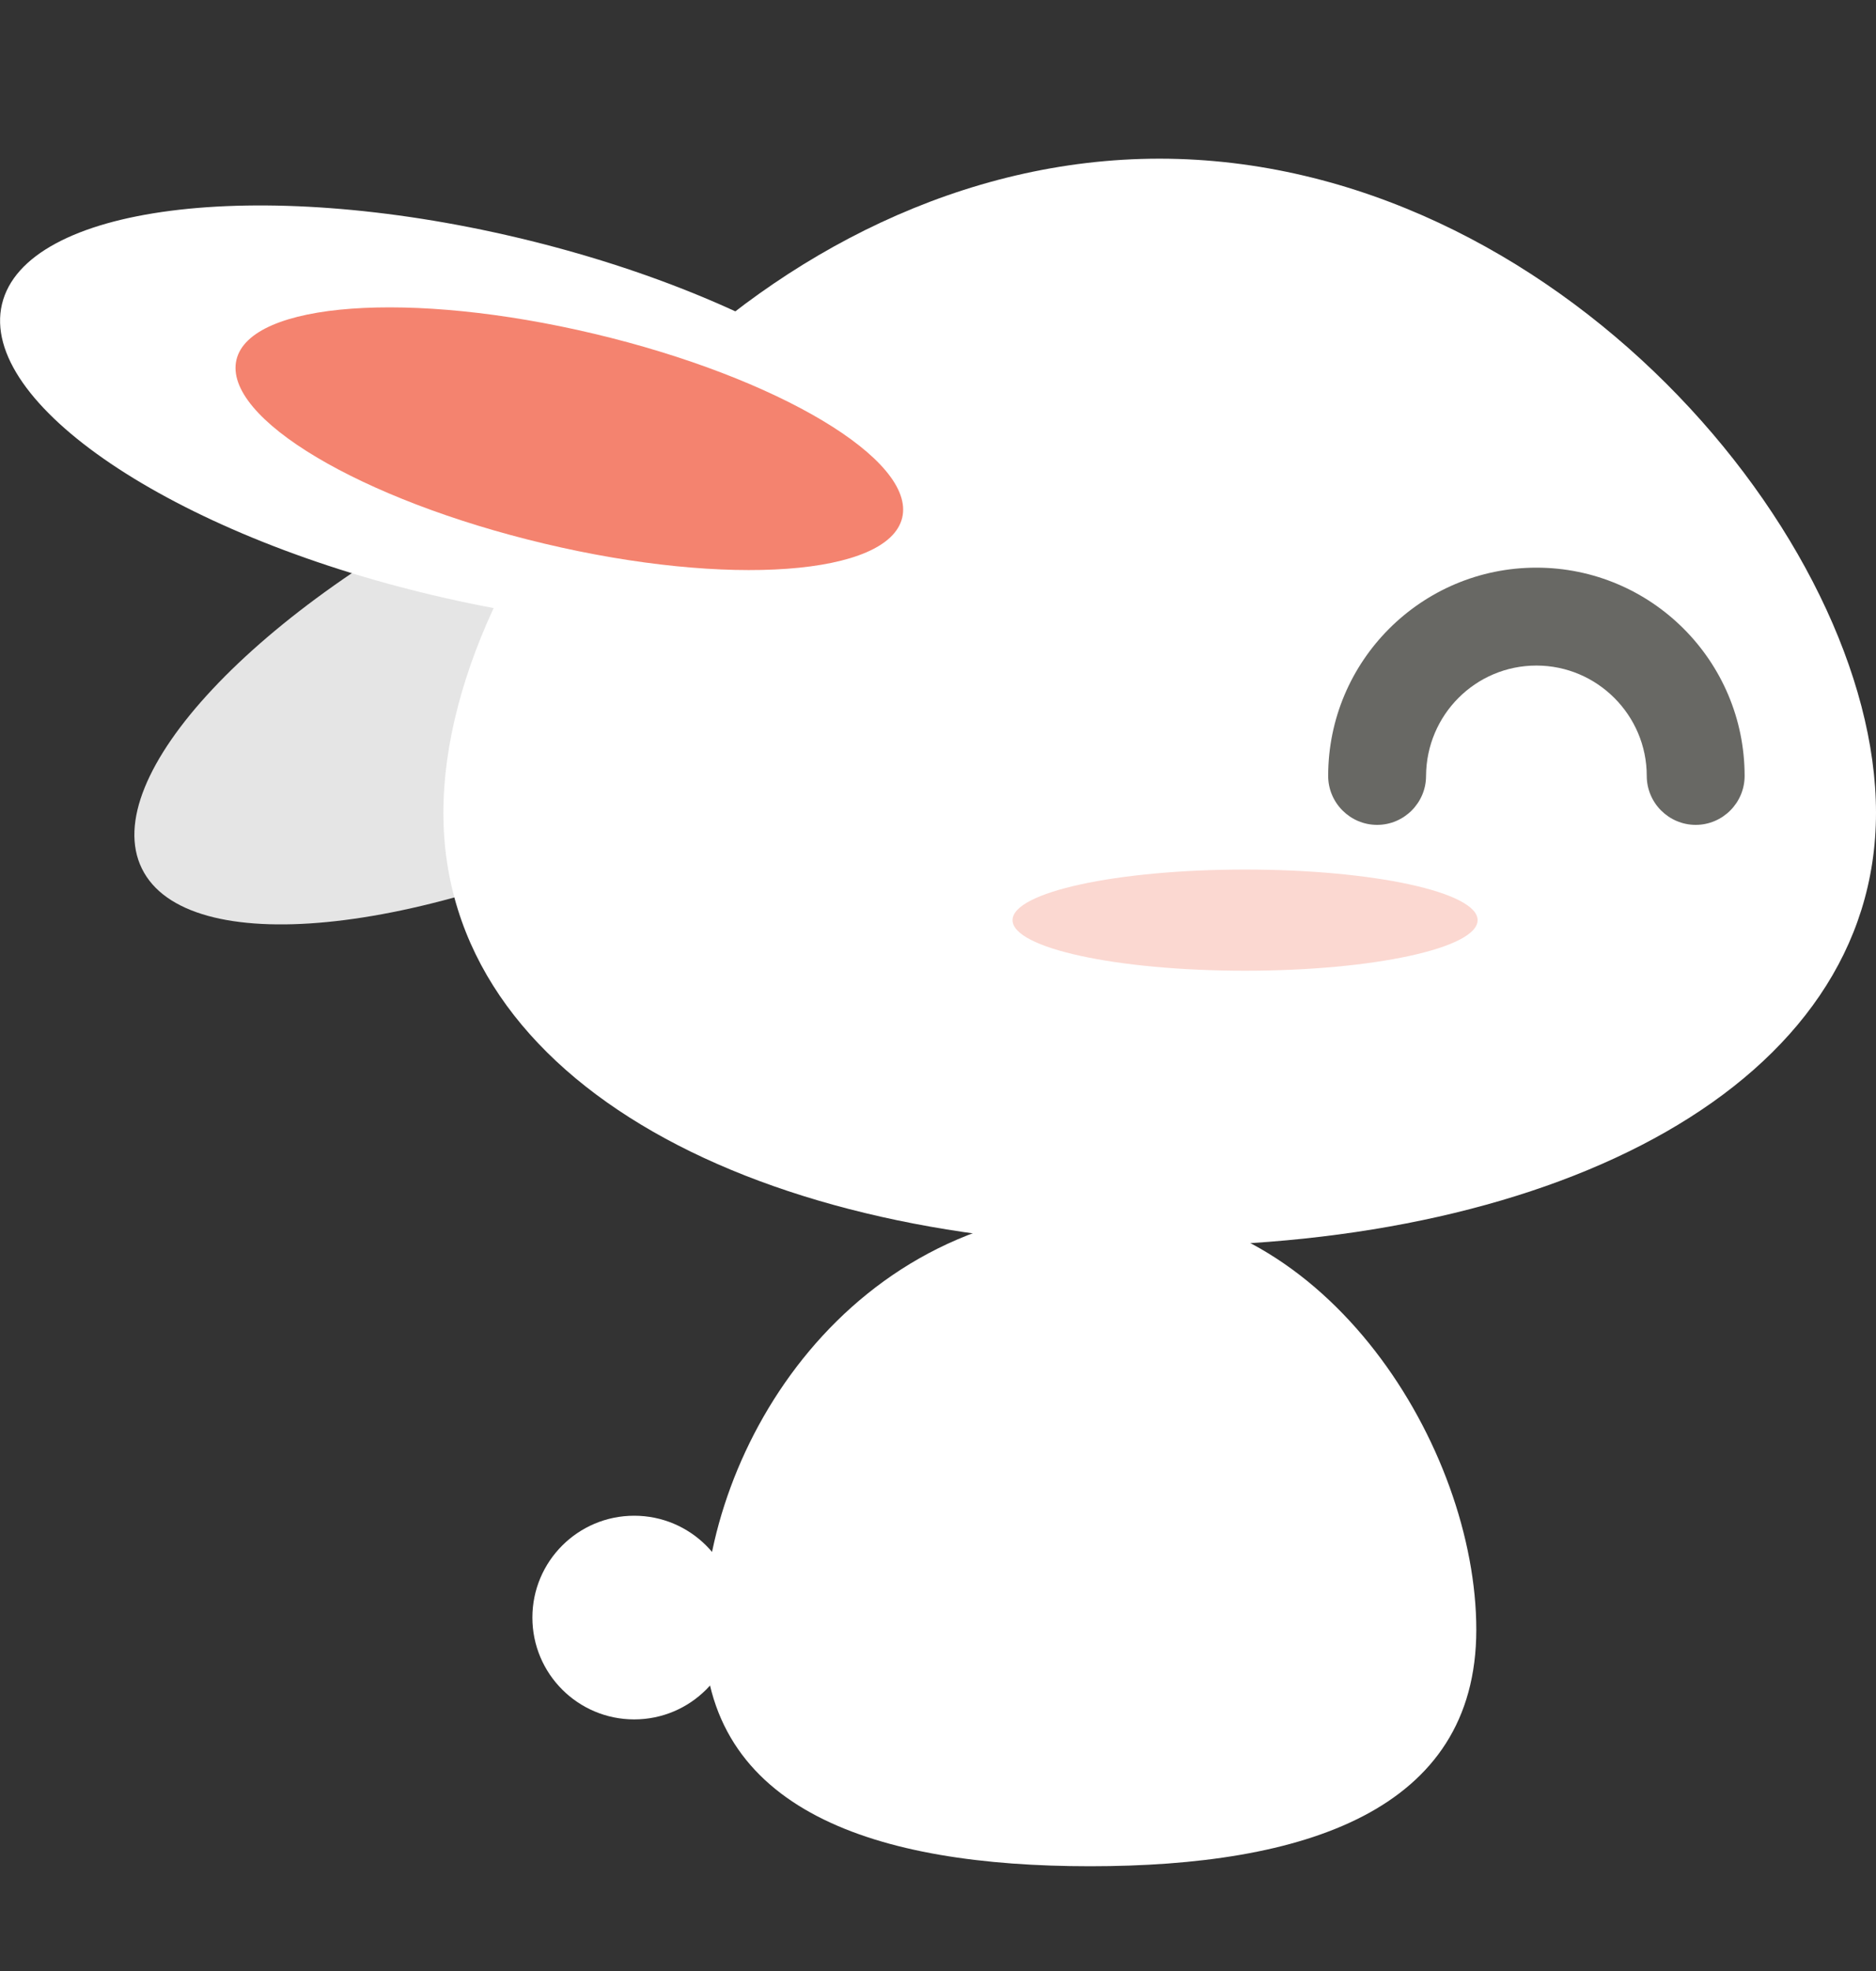 <?xml version="1.0" encoding="utf-8"?>
<!-- Generator: Adobe Illustrator 24.1.2, SVG Export Plug-In . SVG Version: 6.00 Build 0)  -->
<svg version="1.1" id="Layer_1" xmlns="http://www.w3.org/2000/svg" xmlns:xlink="http://www.w3.org/1999/xlink" x="0px" y="0px"
	 viewBox="0 0 571.2 600" style="enable-background:new 0 0 571.2 600;" xml:space="preserve">
<rect x="0" y="0" width="571.2" height="600" fill="#333333" stroke="none"/>
<style type="text/css">
	.st0{fill:#FFFFFF;}
	.st1{fill:#E5E5E5;}
	.st2{fill:#F4836F;}
	.st3{fill:#FBD8D1;}
	.st4{fill:#686864;}
</style>
<g>
	<g id="Layer_1_1_">
		<path class="st0" d="M449.5,496.1c0,55.3-52.7,72-117.6,72s-117.6-16.7-117.6-72c0-55.3,44.1-128.3,124.7-128.3
			C404,367.8,449.5,440.7,449.5,496.1z"/>
		<path class="st1" d="M309.3,133.5c13.6,27.7-34.9,79.5-108.4,115.6c-73.5,36.1-144.1,43-157.7,15.3
			c-13.6-27.7,34.9-79.5,108.4-115.6C225.1,112.6,295.7,105.8,309.3,133.5z"/>
		<path class="st0" d="M571.2,247.4c0,83.1-97.7,131.9-218.1,131.9c-120.5,0-218.1-48.8-218.1-131.9c0-83.1,97.7-199.1,218.1-199.1
			C473.5,48.4,571.2,164.3,571.2,247.4z"/>
		<circle class="st0" cx="193.1" cy="492.4" r="31"/>
		<path class="st0" d="M289.1,161c-7.1,30-77.5,39.1-157.2,20.2C52.3,162.4-6.5,122.7,0.6,92.6c7.1-30,77.5-39.1,157.2-20.2
			C237.4,91.3,296.3,131,289.1,161z"/>
		<path class="st2" d="M274.7,157.6c-4.2,17.6-52.9,21.2-108.9,7.9c-56-13.3-98-38.3-93.8-56c4.2-17.6,52.9-21.2,108.9-7.9
			C236.9,114.9,278.9,140,274.7,157.6z"/>
		<path class="st3" d="M449.9,280.1c0,8.5-31.7,15.4-70.8,15.4c-39.1,0-70.8-6.9-70.8-15.4c0-8.5,31.7-15.4,70.8-15.4
			C418.2,264.7,449.9,271.6,449.9,280.1z"/>
		<path class="st4" d="M516.3,251.1c-8.2,0-14.9-6.7-14.9-14.9c0-18.5-15.1-33.6-33.6-33.6c-18.5,0-33.5,15-33.6,33.6
			c0,8.2-6.7,14.9-14.9,14.9s-14.9-6.7-14.9-14.9c0-35,28.4-63.4,63.4-63.4c35,0,63.4,28.4,63.4,63.4
			C531.2,244.4,524.5,251.1,516.3,251.1z"/>
	</g>
</g>
</svg>
